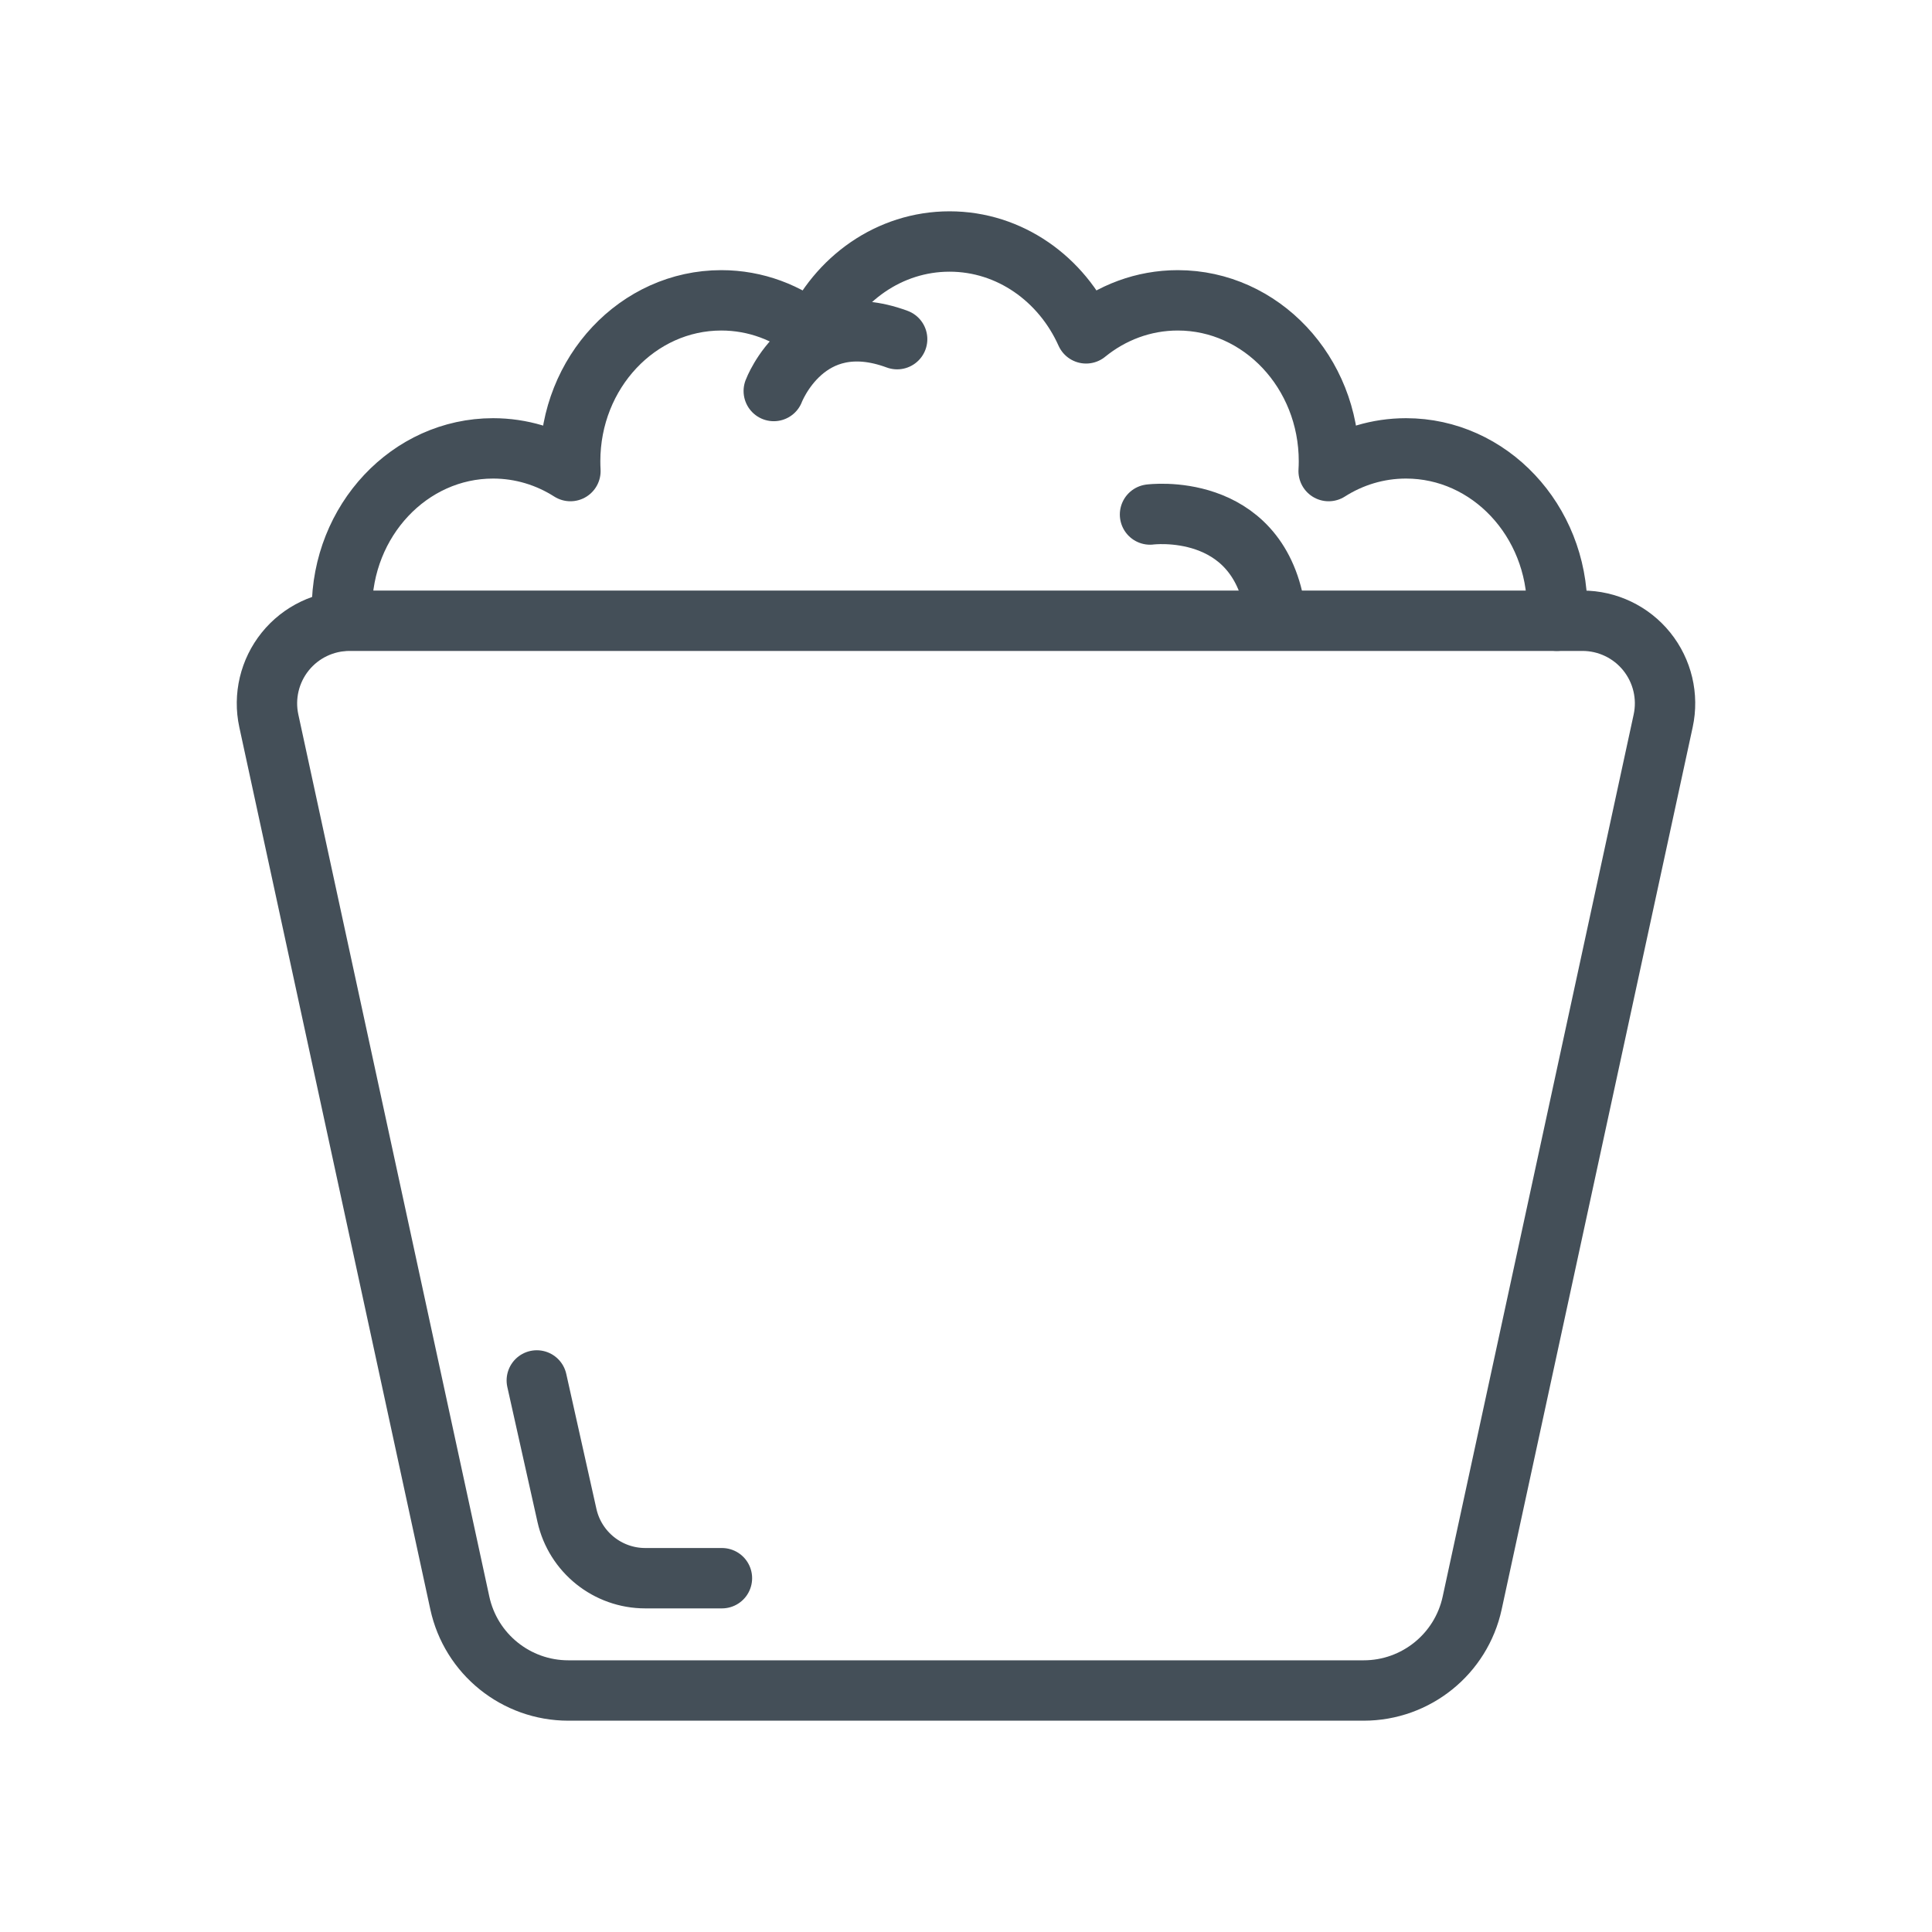 <?xml version="1.0" encoding="UTF-8" standalone="no"?><!DOCTYPE svg PUBLIC "-//W3C//DTD SVG 1.1//EN" "http://www.w3.org/Graphics/SVG/1.1/DTD/svg11.dtd"><svg width="100%" height="100%" viewBox="0 0 64 64" version="1.1" xmlns="http://www.w3.org/2000/svg" xmlns:xlink="http://www.w3.org/1999/xlink" xml:space="preserve" xmlns:serif="http://www.serif.com/" style="fill-rule:evenodd;clip-rule:evenodd;stroke-linecap:round;stroke-linejoin:round;stroke-miterlimit:2;"><rect id="_48---Popcorn" serif:id="48 - Popcorn" x="0" y="0" width="64" height="64" style="fill:none;"/><path d="M55.095,23.878c0.175,-0.808 -0.026,-1.653 -0.545,-2.297c-0.519,-0.644 -1.302,-1.018 -2.13,-1.018c-8.762,0 -32.078,0 -40.84,0c-0.828,0 -1.611,0.374 -2.13,1.018c-0.519,0.644 -0.72,1.489 -0.545,2.297c1.494,6.899 4.914,22.698 6.327,29.222c0.366,1.692 1.863,2.9 3.595,2.9c6.145,0 20.201,0 26.346,0c1.732,0 3.229,-1.208 3.595,-2.9c1.413,-6.524 4.833,-22.323 6.327,-29.222Z" style="fill:none;stroke:#444f58;stroke-width:2px;"/><path d="M11.338,20.563c-0.008,-0.125 -0.012,-0.252 -0.012,-0.38c0,-2.942 2.243,-5.33 5.007,-5.33c0.936,0 1.813,0.274 2.563,0.752c-0.006,-0.108 -0.009,-0.217 -0.009,-0.326c0,-2.942 2.243,-5.33 5.007,-5.33c1.142,0 2.195,0.408 3.038,1.094c0.804,-1.799 2.528,-3.043 4.523,-3.043c1.994,0 3.718,1.244 4.523,3.043c0.843,-0.686 1.896,-1.094 3.038,-1.094c2.763,0 5.007,2.388 5.007,5.33c0,0.109 -0.003,0.218 -0.01,0.326c0.751,-0.478 1.627,-0.752 2.564,-0.752c2.763,0 5.007,2.388 5.007,5.33c0,0.128 -0.004,0.255 -0.013,0.38" style="fill:none;stroke:#444f58;stroke-width:2px;"/><path d="M25.632,12.953c0,0 1.068,-2.833 4.087,-1.718" style="fill:none;stroke:#444f58;stroke-width:2px;"/><path d="M38.096,17.044c0,0 3.529,-0.464 4.133,3.111" style="fill:none;stroke:#444f58;stroke-width:2px;"/><path d="M23.915,52.28l-2.539,0c-1.245,0 -2.323,-0.864 -2.595,-2.079c-0.428,-1.918 -0.999,-4.472 -0.999,-4.472" style="fill:none;stroke:#444f58;stroke-width:2px;"/></svg>